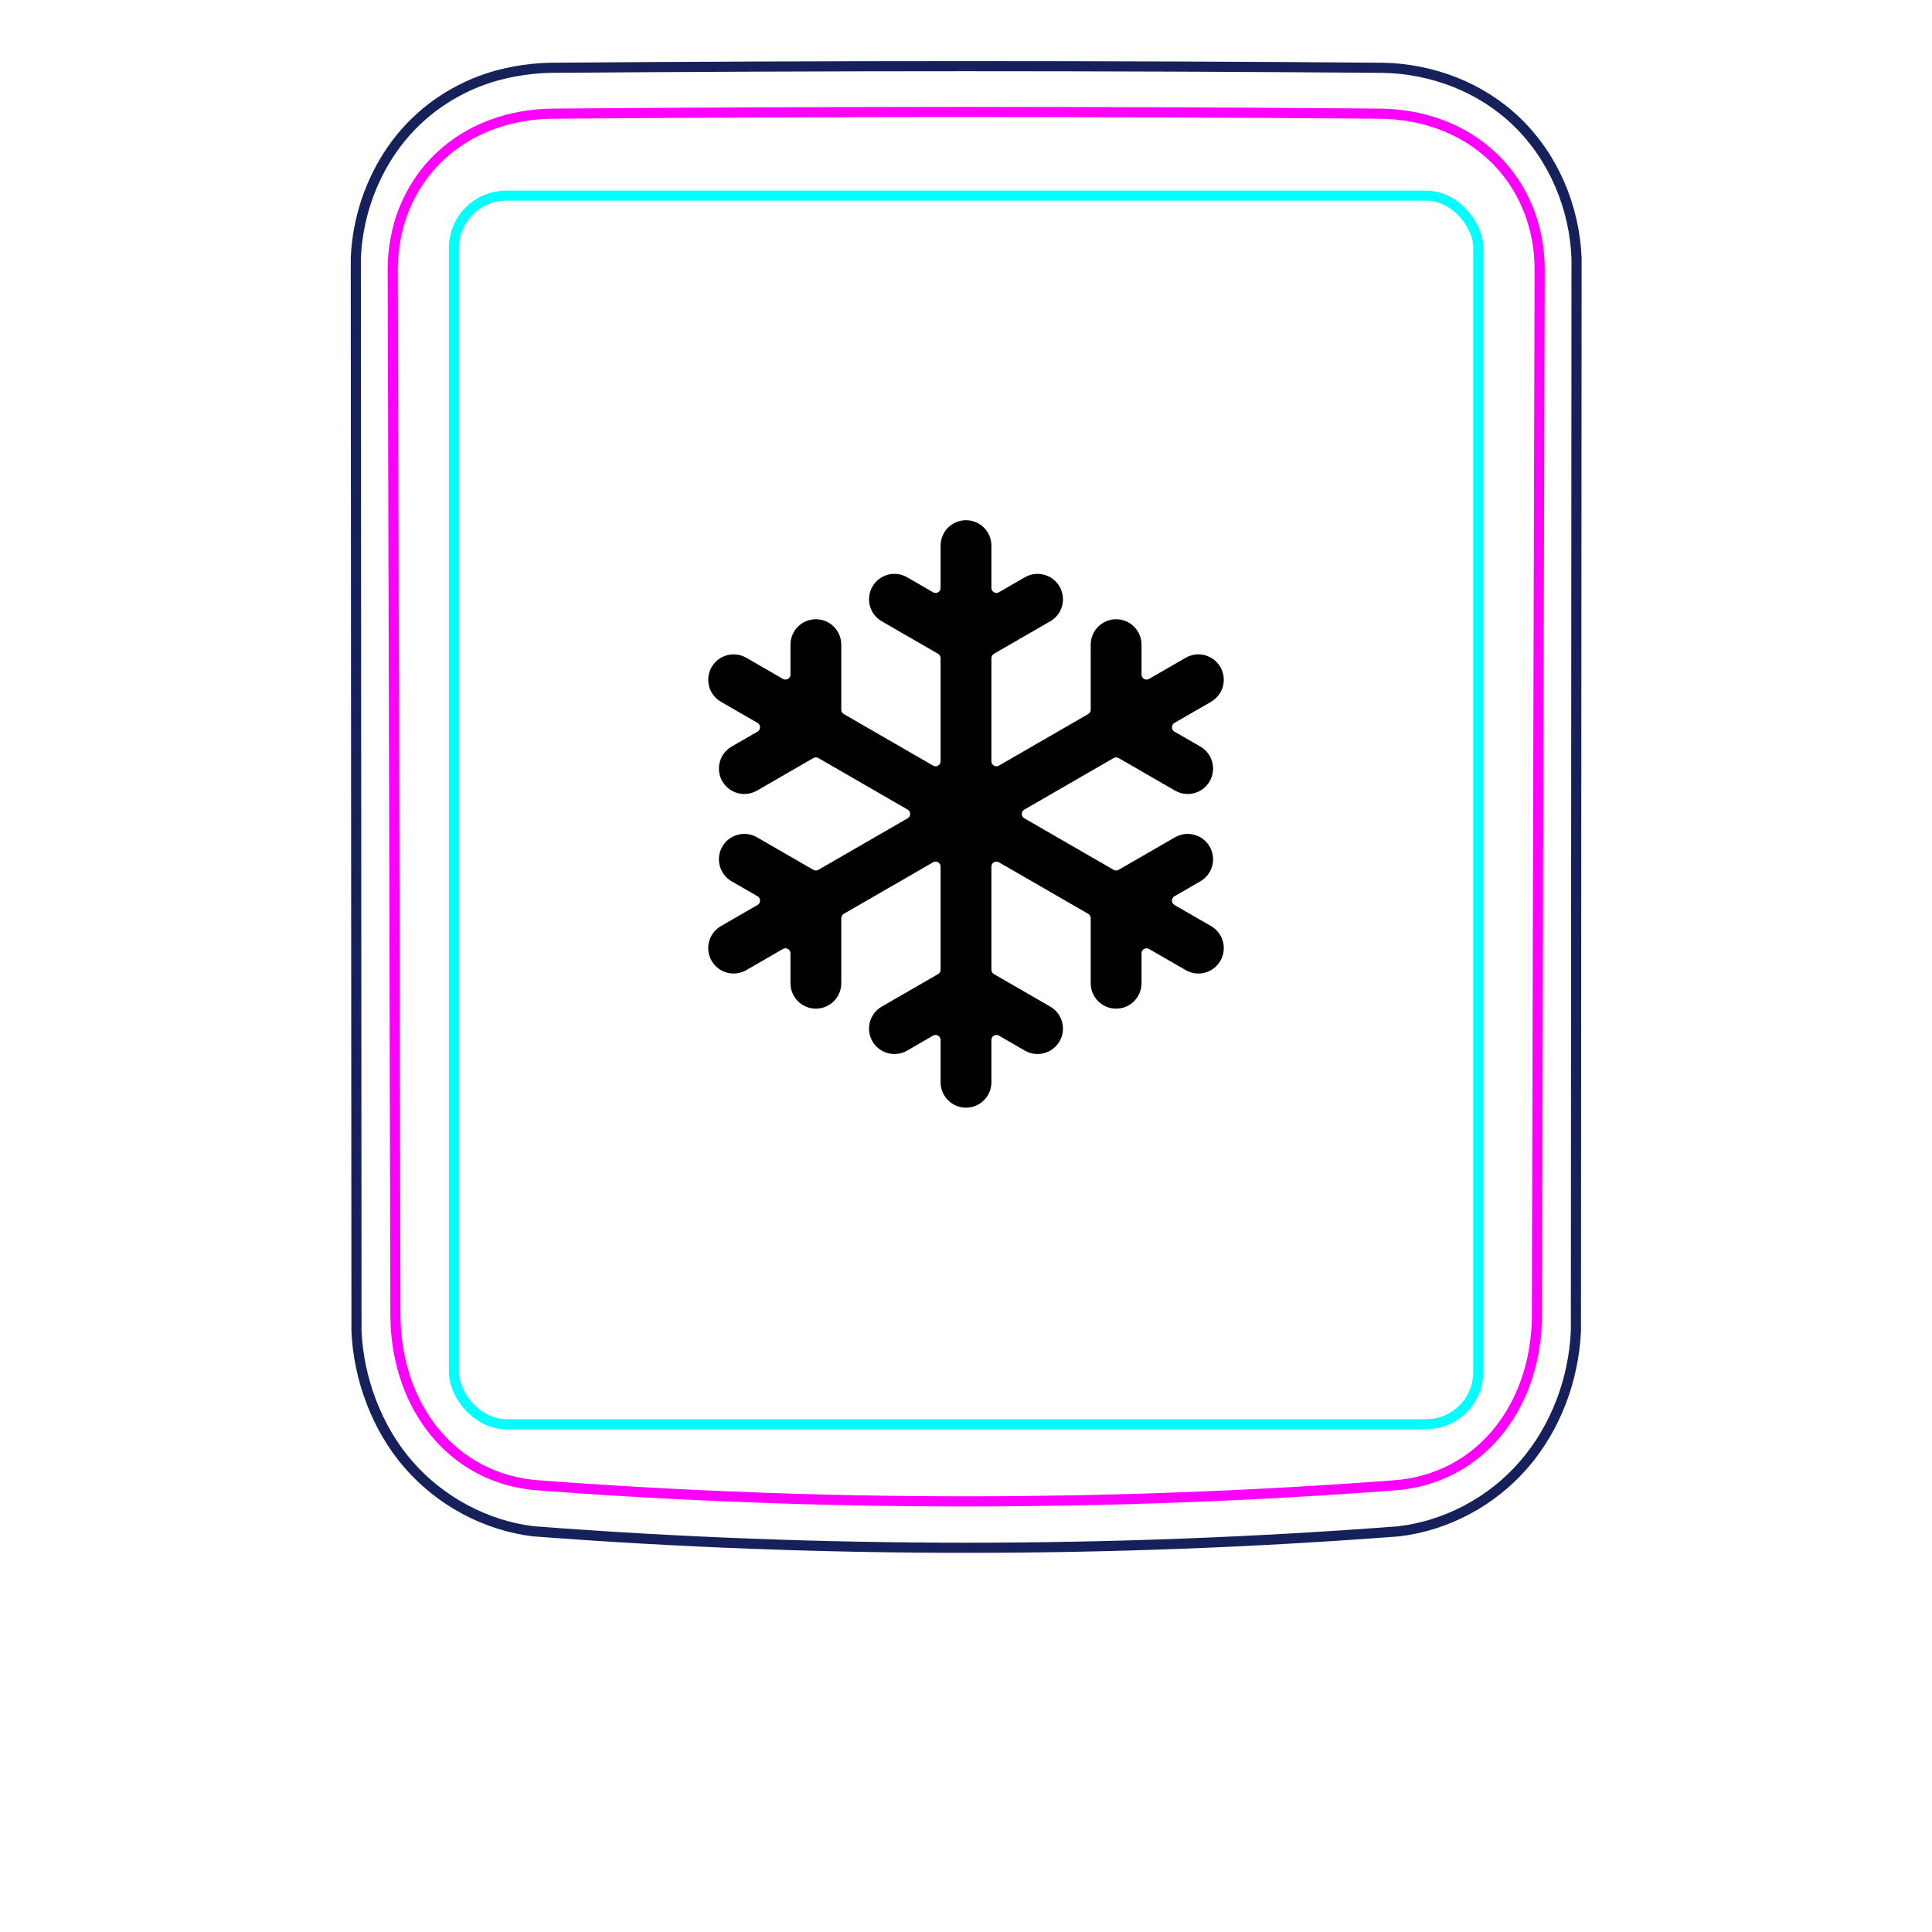 <svg width="54" height="54" viewBox="0 0 54 54" fill="none" xmlns="http://www.w3.org/2000/svg">
<path d="M11.416 40.933C10.97 40.419 10.622 39.819 10.378 39.181C10.136 38.549 9.994 37.878 9.964 37.206L9.945 7.223C9.966 6.682 10.066 6.139 10.238 5.623C10.324 5.365 10.428 5.115 10.548 4.873C10.668 4.633 10.805 4.4 10.958 4.179C11.11 3.96 11.279 3.752 11.463 3.558C11.646 3.366 11.844 3.188 12.054 3.025C12.263 2.864 12.485 2.719 12.715 2.591C12.945 2.463 13.184 2.352 13.43 2.259C13.584 2.202 13.742 2.15 13.902 2.107C14.062 2.063 14.224 2.027 14.386 1.997C14.549 1.967 14.713 1.943 14.877 1.926C15.042 1.909 15.208 1.898 15.374 1.895C19.251 1.865 23.128 1.849 27.005 1.849C30.882 1.849 34.76 1.864 38.637 1.895C39.323 1.905 40.017 2.041 40.659 2.294C40.981 2.422 41.291 2.579 41.583 2.765C41.876 2.952 42.151 3.168 42.401 3.41C42.906 3.899 43.311 4.495 43.592 5.143C43.877 5.801 44.039 6.513 44.065 7.223L44.047 37.206C44.016 37.877 43.877 38.549 43.635 39.181C43.39 39.819 43.04 40.418 42.594 40.933C42.15 41.447 41.608 41.878 41.006 42.198C40.411 42.514 39.758 42.723 39.095 42.801C31.047 43.414 22.964 43.414 14.916 42.801C14.252 42.723 13.6 42.512 13.006 42.196C12.403 41.875 11.861 41.446 11.416 40.933Z" stroke="#16215B" stroke-width="0.283" stroke-miterlimit="10"/>
<rect x="12.688" y="5.468" width="28.63" height="34.34" rx="1.46" stroke="#00FFFF" stroke-width="0.28"/>
<path d="M42.959 36.749C42.958 37.036 42.937 37.32 42.896 37.601C42.854 37.881 42.793 38.158 42.708 38.431C42.686 38.5 42.664 38.568 42.639 38.636C42.615 38.703 42.589 38.771 42.562 38.838C42.508 38.971 42.448 39.101 42.383 39.228C42.252 39.482 42.099 39.723 41.922 39.951C41.878 40.007 41.831 40.063 41.784 40.118C41.737 40.172 41.688 40.224 41.639 40.276C41.541 40.379 41.436 40.476 41.329 40.568C41.22 40.66 41.107 40.746 40.989 40.826C40.93 40.866 40.87 40.905 40.808 40.941C40.747 40.978 40.684 41.014 40.621 41.048C40.368 41.182 40.104 41.287 39.832 41.365C39.763 41.385 39.694 41.402 39.625 41.418C39.555 41.434 39.485 41.448 39.415 41.461C39.273 41.486 39.132 41.503 38.989 41.514C37.005 41.664 35.016 41.776 33.018 41.851C32.019 41.889 31.017 41.917 30.014 41.936C29.513 41.945 29.009 41.952 28.508 41.957C28.006 41.962 27.505 41.964 27.003 41.964C24.998 41.964 22.997 41.927 20.999 41.851C20 41.814 19 41.767 18.004 41.711C17.506 41.682 17.008 41.652 16.511 41.619C16.014 41.587 15.517 41.552 15.022 41.514C14.737 41.492 14.458 41.444 14.186 41.367C14.05 41.329 13.916 41.283 13.783 41.23C13.717 41.204 13.652 41.175 13.586 41.145C13.522 41.115 13.457 41.083 13.395 41.05C13.144 40.917 12.908 40.759 12.691 40.575C12.636 40.529 12.582 40.481 12.53 40.433C12.478 40.383 12.426 40.332 12.376 40.281C12.277 40.178 12.183 40.07 12.095 39.958C12.007 39.846 11.924 39.729 11.847 39.609C11.809 39.549 11.772 39.488 11.736 39.425C11.699 39.363 11.665 39.3 11.632 39.236C11.499 38.98 11.392 38.715 11.307 38.443C11.264 38.307 11.227 38.168 11.195 38.028C11.179 37.958 11.164 37.888 11.151 37.817C11.138 37.746 11.125 37.676 11.115 37.605C11.073 37.321 11.053 37.036 11.052 36.749C11.03 27.017 11.005 17.284 10.977 7.552C10.976 7.255 11.002 6.963 11.056 6.675C11.082 6.531 11.116 6.389 11.157 6.248C11.178 6.177 11.199 6.107 11.224 6.037C11.248 5.968 11.273 5.899 11.301 5.832C11.411 5.561 11.547 5.305 11.709 5.064C11.75 5.004 11.792 4.945 11.836 4.886C11.88 4.828 11.926 4.771 11.973 4.715C12.067 4.603 12.166 4.497 12.271 4.397C12.48 4.197 12.708 4.02 12.957 3.866C13.206 3.712 13.467 3.585 13.739 3.484C13.875 3.433 14.014 3.389 14.154 3.351C14.226 3.332 14.297 3.314 14.368 3.298C14.439 3.282 14.512 3.268 14.584 3.256C14.872 3.205 15.164 3.179 15.459 3.177C17.372 3.161 19.291 3.15 21.217 3.142C22.18 3.137 23.145 3.135 24.111 3.133C24.594 3.132 25.076 3.131 25.56 3.131C26.042 3.13 26.526 3.13 27.008 3.13C28.939 3.13 30.865 3.134 32.79 3.141C33.753 3.145 34.714 3.15 35.675 3.156C36.637 3.162 37.595 3.169 38.552 3.177C38.847 3.179 39.137 3.205 39.423 3.255C39.708 3.304 39.988 3.379 40.263 3.481C40.332 3.506 40.4 3.533 40.468 3.562C40.535 3.591 40.601 3.621 40.667 3.653C40.798 3.717 40.925 3.786 41.048 3.862C41.293 4.014 41.522 4.19 41.733 4.392C41.787 4.442 41.839 4.494 41.888 4.547C41.938 4.6 41.986 4.655 42.033 4.71C42.127 4.821 42.215 4.936 42.296 5.056C42.377 5.176 42.452 5.3 42.52 5.428C42.555 5.493 42.588 5.558 42.619 5.625C42.65 5.692 42.68 5.76 42.708 5.828C42.735 5.896 42.762 5.965 42.785 6.035C42.809 6.105 42.832 6.175 42.852 6.246C42.894 6.387 42.928 6.53 42.955 6.674C43.009 6.962 43.035 7.255 43.034 7.552C43.006 17.284 42.98 27.017 42.958 36.749" stroke="#FF00FF" stroke-width="0.283" stroke-miterlimit="10" stroke-linecap="round" stroke-linejoin="round"/>
<path fill-rule="evenodd" clip-rule="evenodd" d="M27 30.96C26.608 30.96 26.29 30.642 26.29 30.25V29.067C26.29 28.96 26.174 28.892 26.08 28.946L25.355 29.365C25.015 29.561 24.581 29.445 24.385 29.105C24.189 28.765 24.305 28.331 24.645 28.135L26.22 27.226C26.263 27.201 26.29 27.155 26.29 27.105V24.222C26.29 24.114 26.174 24.047 26.08 24.101L23.584 25.542C23.541 25.567 23.514 25.613 23.514 25.663L23.514 27.482C23.514 27.874 23.196 28.192 22.804 28.192C22.412 28.192 22.094 27.874 22.094 27.482L22.094 26.645C22.094 26.537 21.977 26.47 21.884 26.524L20.86 27.115C20.52 27.311 20.086 27.195 19.89 26.855C19.694 26.515 19.811 26.081 20.15 25.885L21.174 25.294C21.267 25.24 21.267 25.105 21.174 25.051L20.449 24.633C20.11 24.437 19.993 24.003 20.189 23.663C20.385 23.323 20.82 23.207 21.159 23.403L22.734 24.312C22.777 24.337 22.831 24.337 22.874 24.312L25.37 22.871C25.464 22.817 25.464 22.683 25.37 22.629L22.874 21.188C22.831 21.163 22.777 21.163 22.734 21.188L21.159 22.097C20.82 22.293 20.385 22.177 20.189 21.837C19.993 21.497 20.11 21.063 20.449 20.867L21.174 20.449C21.267 20.395 21.267 20.26 21.174 20.206L20.15 19.615C19.811 19.419 19.694 18.985 19.89 18.645C20.086 18.305 20.52 18.189 20.86 18.385L21.884 18.976C21.977 19.03 22.094 18.963 22.094 18.855L22.094 18.018C22.094 17.626 22.412 17.308 22.804 17.308C23.196 17.308 23.514 17.626 23.514 18.018V19.837C23.514 19.887 23.541 19.933 23.584 19.958L26.08 21.399C26.174 21.453 26.29 21.385 26.29 21.278V18.395C26.29 18.345 26.263 18.299 26.22 18.274L24.645 17.365C24.305 17.169 24.189 16.735 24.385 16.395C24.581 16.055 25.015 15.939 25.355 16.135L26.08 16.554C26.174 16.608 26.29 16.54 26.29 16.433V15.25C26.29 14.858 26.608 14.54 27 14.54C27.392 14.54 27.71 14.858 27.71 15.25V16.433C27.71 16.54 27.827 16.608 27.92 16.554L28.645 16.135C28.985 15.939 29.419 16.055 29.615 16.395C29.811 16.735 29.695 17.169 29.355 17.365L27.78 18.274C27.737 18.299 27.71 18.345 27.71 18.395V21.278C27.71 21.386 27.827 21.453 27.92 21.399L30.416 19.958C30.46 19.933 30.486 19.887 30.486 19.837V18.018C30.486 17.626 30.804 17.308 31.196 17.308C31.588 17.308 31.906 17.626 31.906 18.018V18.855C31.906 18.963 32.023 19.03 32.116 18.976L33.14 18.385C33.48 18.189 33.914 18.305 34.11 18.645C34.306 18.985 34.19 19.419 33.85 19.615L32.826 20.206C32.733 20.26 32.733 20.395 32.826 20.449L33.551 20.867C33.891 21.063 34.007 21.497 33.811 21.837C33.615 22.177 33.181 22.293 32.841 22.097L31.266 21.188C31.223 21.163 31.17 21.163 31.126 21.188L28.63 22.629C28.537 22.683 28.537 22.817 28.63 22.871L31.126 24.312C31.17 24.337 31.223 24.337 31.266 24.312L32.841 23.403C33.181 23.207 33.615 23.323 33.811 23.663C34.007 24.003 33.891 24.437 33.551 24.633L32.826 25.051C32.733 25.105 32.733 25.24 32.826 25.294L33.85 25.885C34.19 26.081 34.306 26.515 34.11 26.855C33.914 27.195 33.48 27.311 33.141 27.115L32.116 26.524C32.023 26.47 31.906 26.537 31.906 26.645V27.482C31.906 27.874 31.588 28.192 31.196 28.192C30.804 28.192 30.486 27.874 30.486 27.482V25.663C30.486 25.613 30.46 25.567 30.416 25.542L27.92 24.101C27.827 24.047 27.71 24.114 27.71 24.222V27.105C27.71 27.155 27.737 27.201 27.78 27.226L29.355 28.135C29.695 28.331 29.811 28.765 29.615 29.105C29.419 29.445 28.985 29.561 28.645 29.365L27.92 28.946C27.827 28.892 27.71 28.96 27.71 29.067V30.25C27.71 30.642 27.392 30.96 27 30.96Z" fill="black"/>
</svg>
